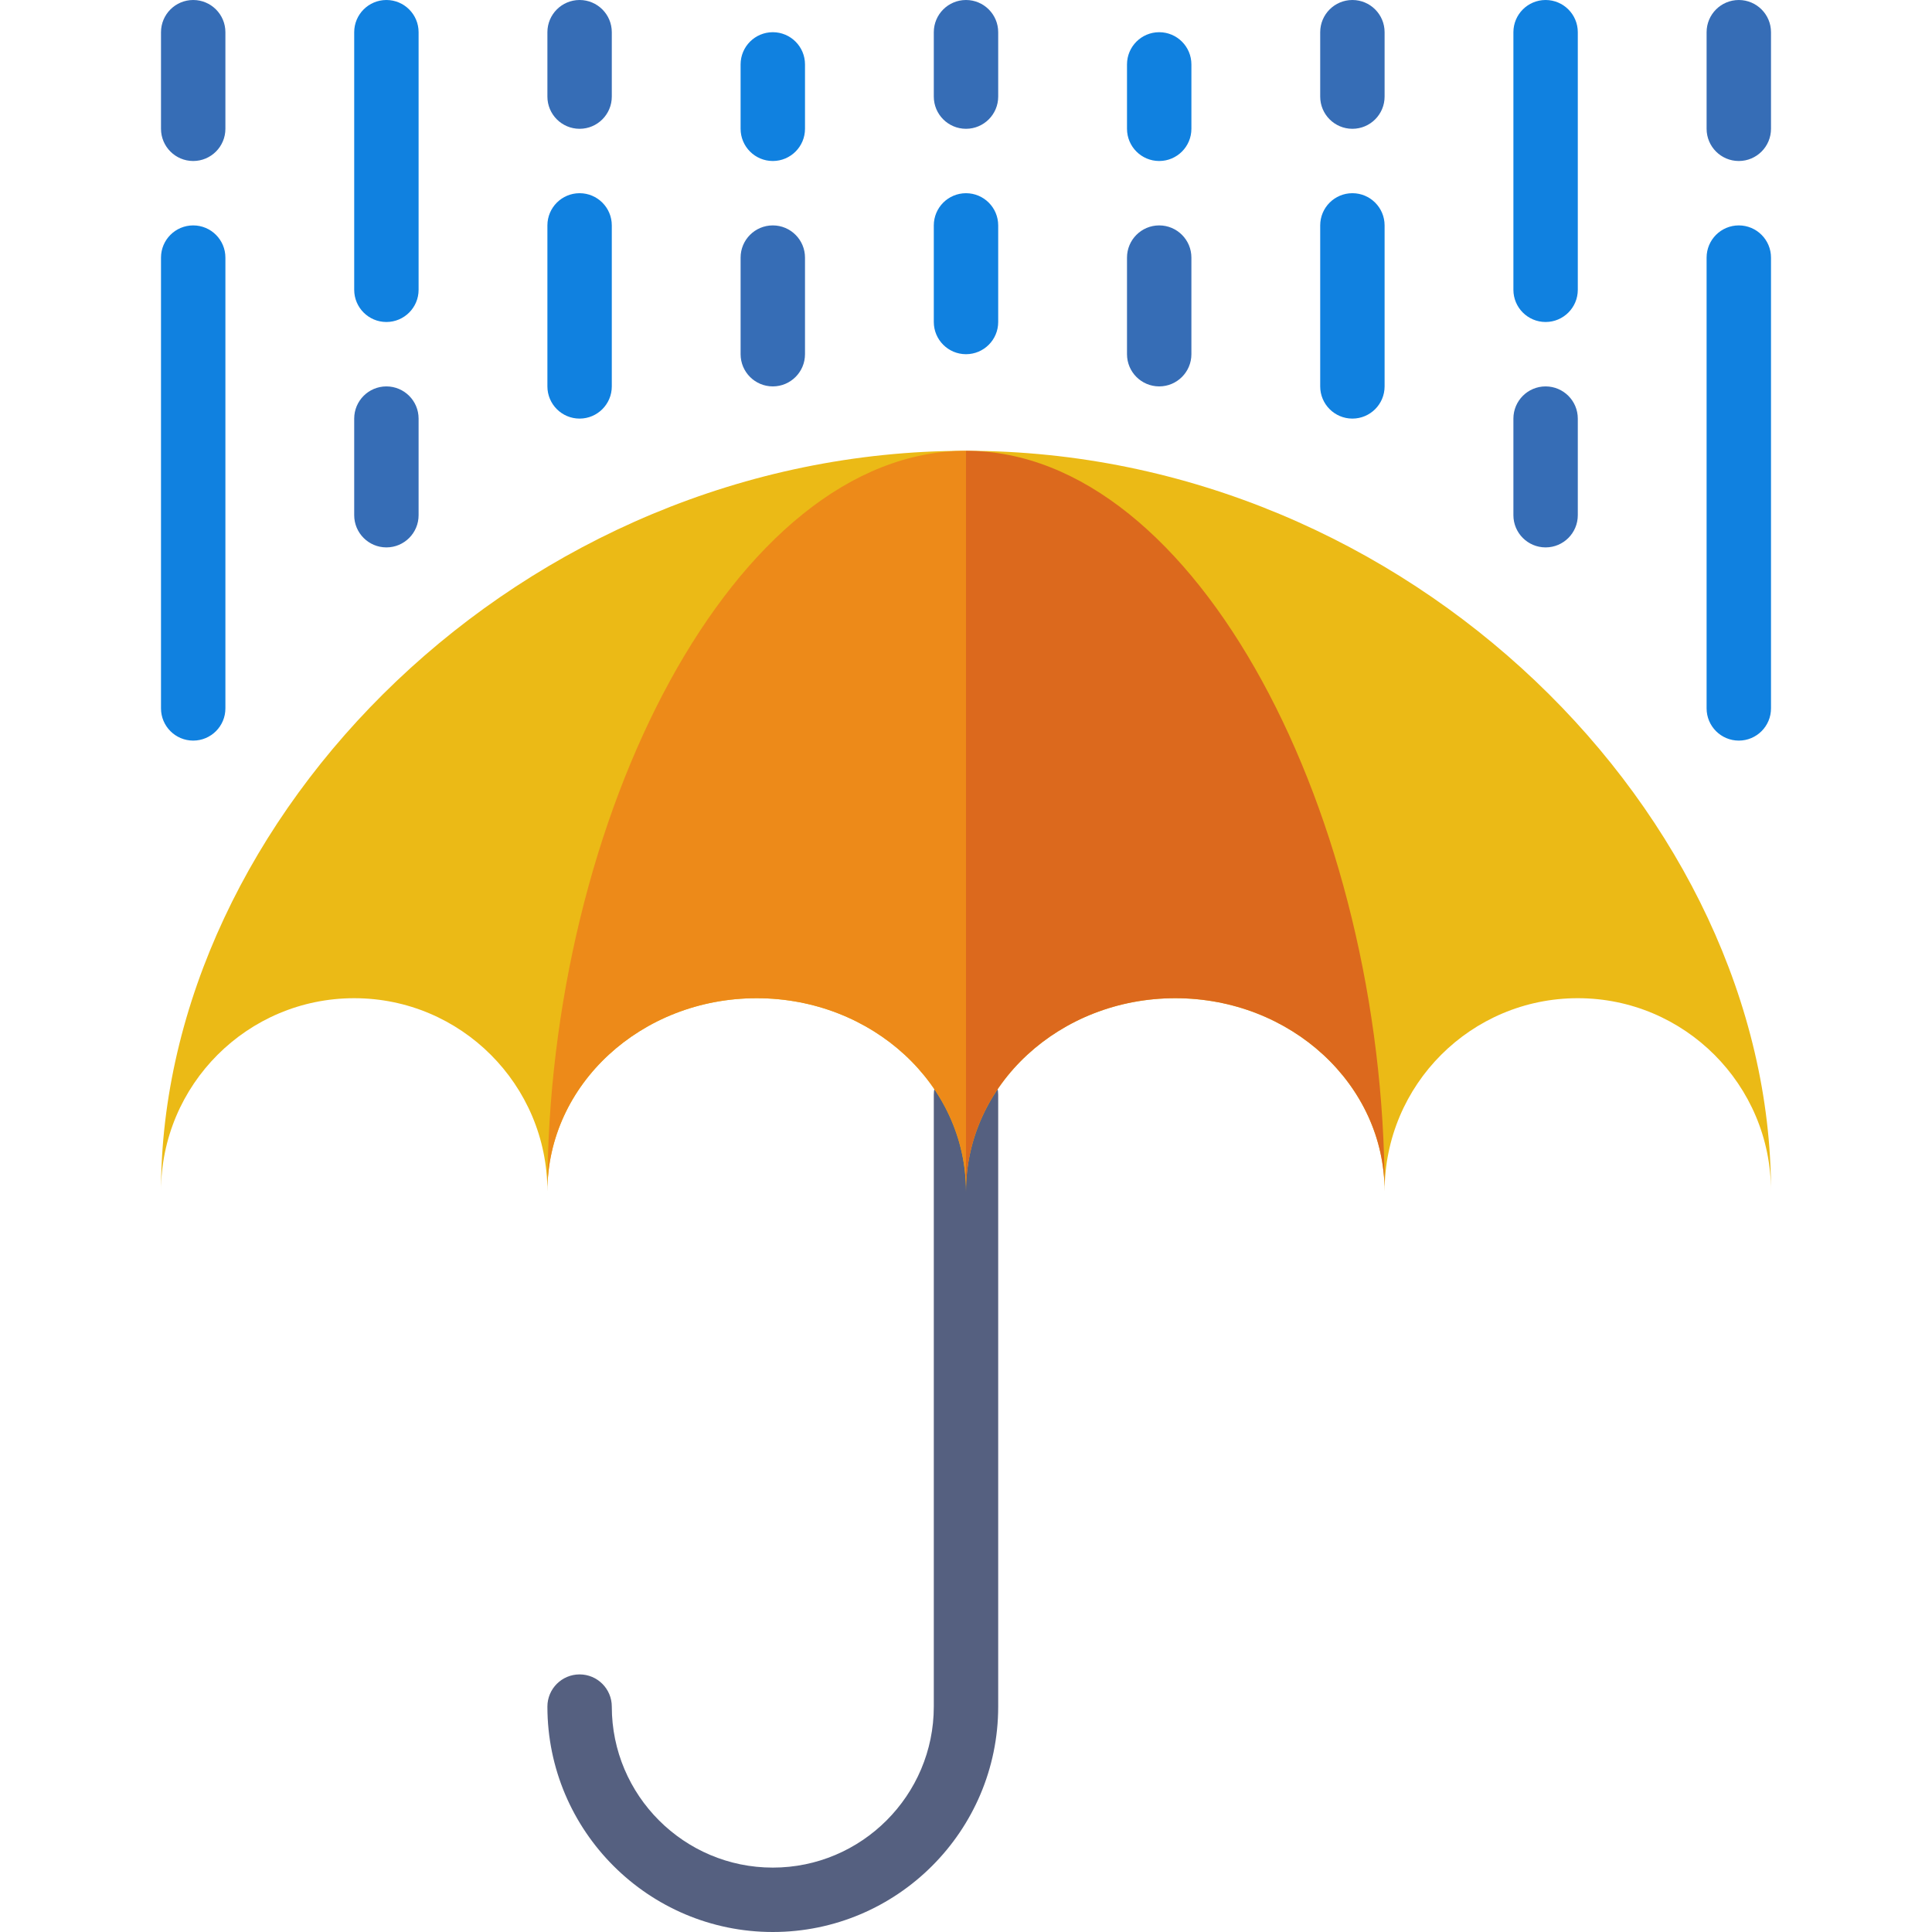<?xml version="1.0" encoding="iso-8859-1"?>
<!-- Generator: Adobe Illustrator 19.0.0, SVG Export Plug-In . SVG Version: 6.00 Build 0)  -->
<svg version="1.1" id="Capa_1" xmlns="http://www.w3.org/2000/svg" xmlns:xlink="http://www.w3.org/1999/xlink" x="0px" y="0px"
	 viewBox="0 0 512 512" style="enable-background:new 0 0 512 512;" xml:space="preserve">
<path style="fill:#556080;" d="M204.8,512c-32.939,0-59.733-26.795-59.733-59.733c0-4.71,3.823-8.533,8.533-8.533
	s8.533,3.823,8.533,8.533c0,23.526,19.14,42.667,42.667,42.667s42.667-19.14,42.667-42.667V290.133c0-4.71,3.823-8.533,8.533-8.533
	c4.71,0,8.533,3.823,8.533,8.533v162.133C264.533,485.205,237.739,512,204.8,512z"/>
<path style="fill:#EBBA16;" d="M256,119.467c-117.914,0-213.333,97.22-213.333,196.267c0-28.279,22.921-51.2,51.2-51.2
	s51.2,22.921,51.2,51.2c0-28.279,24.832-51.2,55.467-51.2S256,287.454,256,315.733c0-28.279,24.832-51.2,55.467-51.2
	s55.467,22.921,55.467,51.2c0-28.279,22.921-51.2,51.2-51.2c28.279,0,51.2,22.921,51.2,51.2
	C469.333,216.687,373.914,119.467,256,119.467z"/>
<path style="fill:#DC691D;" d="M256,119.467v196.267c0-28.279,24.832-51.2,55.467-51.2s55.467,22.921,55.467,51.2
	C366.933,216.687,317.321,119.467,256,119.467z"/>
<path style="fill:#ED8A19;" d="M256,119.467v196.267c0-28.279-24.832-51.2-55.467-51.2s-55.467,22.921-55.467,51.2
	C145.067,216.687,194.679,119.467,256,119.467z"/>
<path style="fill:#1081E0;" d="M256,93.867c-4.71,0-8.533-3.823-8.533-8.533v-25.6c0-4.71,3.823-8.533,8.533-8.533
	c4.71,0,8.533,3.823,8.533,8.533v25.6C264.533,90.044,260.71,93.867,256,93.867z"/>
<g>
	<path style="fill:#366DB6;" d="M256,34.133c-4.71,0-8.533-3.823-8.533-8.533V8.533C247.467,3.823,251.29,0,256,0
		c4.71,0,8.533,3.823,8.533,8.533V25.6C264.533,30.31,260.71,34.133,256,34.133z"/>
	<path style="fill:#366DB6;" d="M307.2,102.4c-4.71,0-8.533-3.823-8.533-8.533v-25.6c0-4.71,3.823-8.533,8.533-8.533
		c4.71,0,8.533,3.823,8.533,8.533v25.6C315.733,98.577,311.91,102.4,307.2,102.4z"/>
</g>
<path style="fill:#1081E0;" d="M307.2,42.667c-4.71,0-8.533-3.823-8.533-8.533V17.067c0-4.71,3.823-8.533,8.533-8.533
	c4.71,0,8.533,3.823,8.533,8.533v17.067C315.733,38.844,311.91,42.667,307.2,42.667z"/>
<path style="fill:#366DB6;" d="M409.6,145.067c-4.71,0-8.533-3.823-8.533-8.533v-25.6c0-4.71,3.823-8.533,8.533-8.533
	c4.71,0,8.533,3.823,8.533,8.533v25.6C418.133,141.244,414.31,145.067,409.6,145.067z"/>
<g>
	<path style="fill:#1081E0;" d="M409.6,85.333c-4.71,0-8.533-3.823-8.533-8.533V8.533c0-4.71,3.823-8.533,8.533-8.533
		c4.71,0,8.533,3.823,8.533,8.533V76.8C418.133,81.51,414.31,85.333,409.6,85.333z"/>
	<path style="fill:#1081E0;" d="M460.8,196.267c-4.71,0-8.533-3.823-8.533-8.533V68.267c0-4.71,3.823-8.533,8.533-8.533
		s8.533,3.823,8.533,8.533v119.467C469.333,192.444,465.51,196.267,460.8,196.267z"/>
</g>
<path style="fill:#366DB6;" d="M460.8,42.667c-4.71,0-8.533-3.823-8.533-8.533v-25.6c0-4.71,3.823-8.533,8.533-8.533
	s8.533,3.823,8.533,8.533v25.6C469.333,38.844,465.51,42.667,460.8,42.667z"/>
<path style="fill:#1081E0;" d="M358.4,110.933c-4.71,0-8.533-3.823-8.533-8.533V59.733c0-4.71,3.823-8.533,8.533-8.533
	s8.533,3.823,8.533,8.533V102.4C366.933,107.11,363.11,110.933,358.4,110.933z"/>
<g>
	<path style="fill:#366DB6;" d="M358.4,34.133c-4.71,0-8.533-3.823-8.533-8.533V8.533c0-4.71,3.823-8.533,8.533-8.533
		s8.533,3.823,8.533,8.533V25.6C366.933,30.31,363.11,34.133,358.4,34.133z"/>
	<path style="fill:#366DB6;" d="M204.8,102.4c-4.71,0-8.533-3.823-8.533-8.533v-25.6c0-4.71,3.823-8.533,8.533-8.533
		c4.71,0,8.533,3.823,8.533,8.533v25.6C213.333,98.577,209.51,102.4,204.8,102.4z"/>
</g>
<path style="fill:#1081E0;" d="M204.8,42.667c-4.71,0-8.533-3.823-8.533-8.533V17.067c0-4.71,3.823-8.533,8.533-8.533
	c4.71,0,8.533,3.823,8.533,8.533v17.067C213.333,38.844,209.51,42.667,204.8,42.667z"/>
<path style="fill:#366DB6;" d="M102.4,145.067c-4.71,0-8.533-3.823-8.533-8.533v-25.6c0-4.71,3.823-8.533,8.533-8.533
	c4.71,0,8.533,3.823,8.533,8.533v25.6C110.933,141.244,107.11,145.067,102.4,145.067z"/>
<g>
	<path style="fill:#1081E0;" d="M102.4,85.333c-4.71,0-8.533-3.823-8.533-8.533V8.533C93.867,3.823,97.69,0,102.4,0
		c4.71,0,8.533,3.823,8.533,8.533V76.8C110.933,81.51,107.11,85.333,102.4,85.333z"/>
	<path style="fill:#1081E0;" d="M51.2,196.267c-4.71,0-8.533-3.823-8.533-8.533V68.267c0-4.71,3.823-8.533,8.533-8.533
		s8.533,3.823,8.533,8.533v119.467C59.733,192.444,55.91,196.267,51.2,196.267z"/>
</g>
<path style="fill:#366DB6;" d="M51.2,42.667c-4.71,0-8.533-3.823-8.533-8.533v-25.6C42.667,3.823,46.49,0,51.2,0
	s8.533,3.823,8.533,8.533v25.6C59.733,38.844,55.91,42.667,51.2,42.667z"/>
<path style="fill:#1081E0;" d="M153.6,110.933c-4.71,0-8.533-3.823-8.533-8.533V59.733c0-4.71,3.823-8.533,8.533-8.533
	s8.533,3.823,8.533,8.533V102.4C162.133,107.11,158.31,110.933,153.6,110.933z"/>
<path style="fill:#366DB6;" d="M153.6,34.133c-4.71,0-8.533-3.823-8.533-8.533V8.533c0-4.71,3.823-8.533,8.533-8.533
	s8.533,3.823,8.533,8.533V25.6C162.133,30.31,158.31,34.133,153.6,34.133z"/>
<g>
</g>
<g>
</g>
<g>
</g>
<g>
</g>
<g>
</g>
<g>
</g>
<g>
</g>
<g>
</g>
<g>
</g>
<g>
</g>
<g>
</g>
<g>
</g>
<g>
</g>
<g>
</g>
<g>
</g>
</svg>

